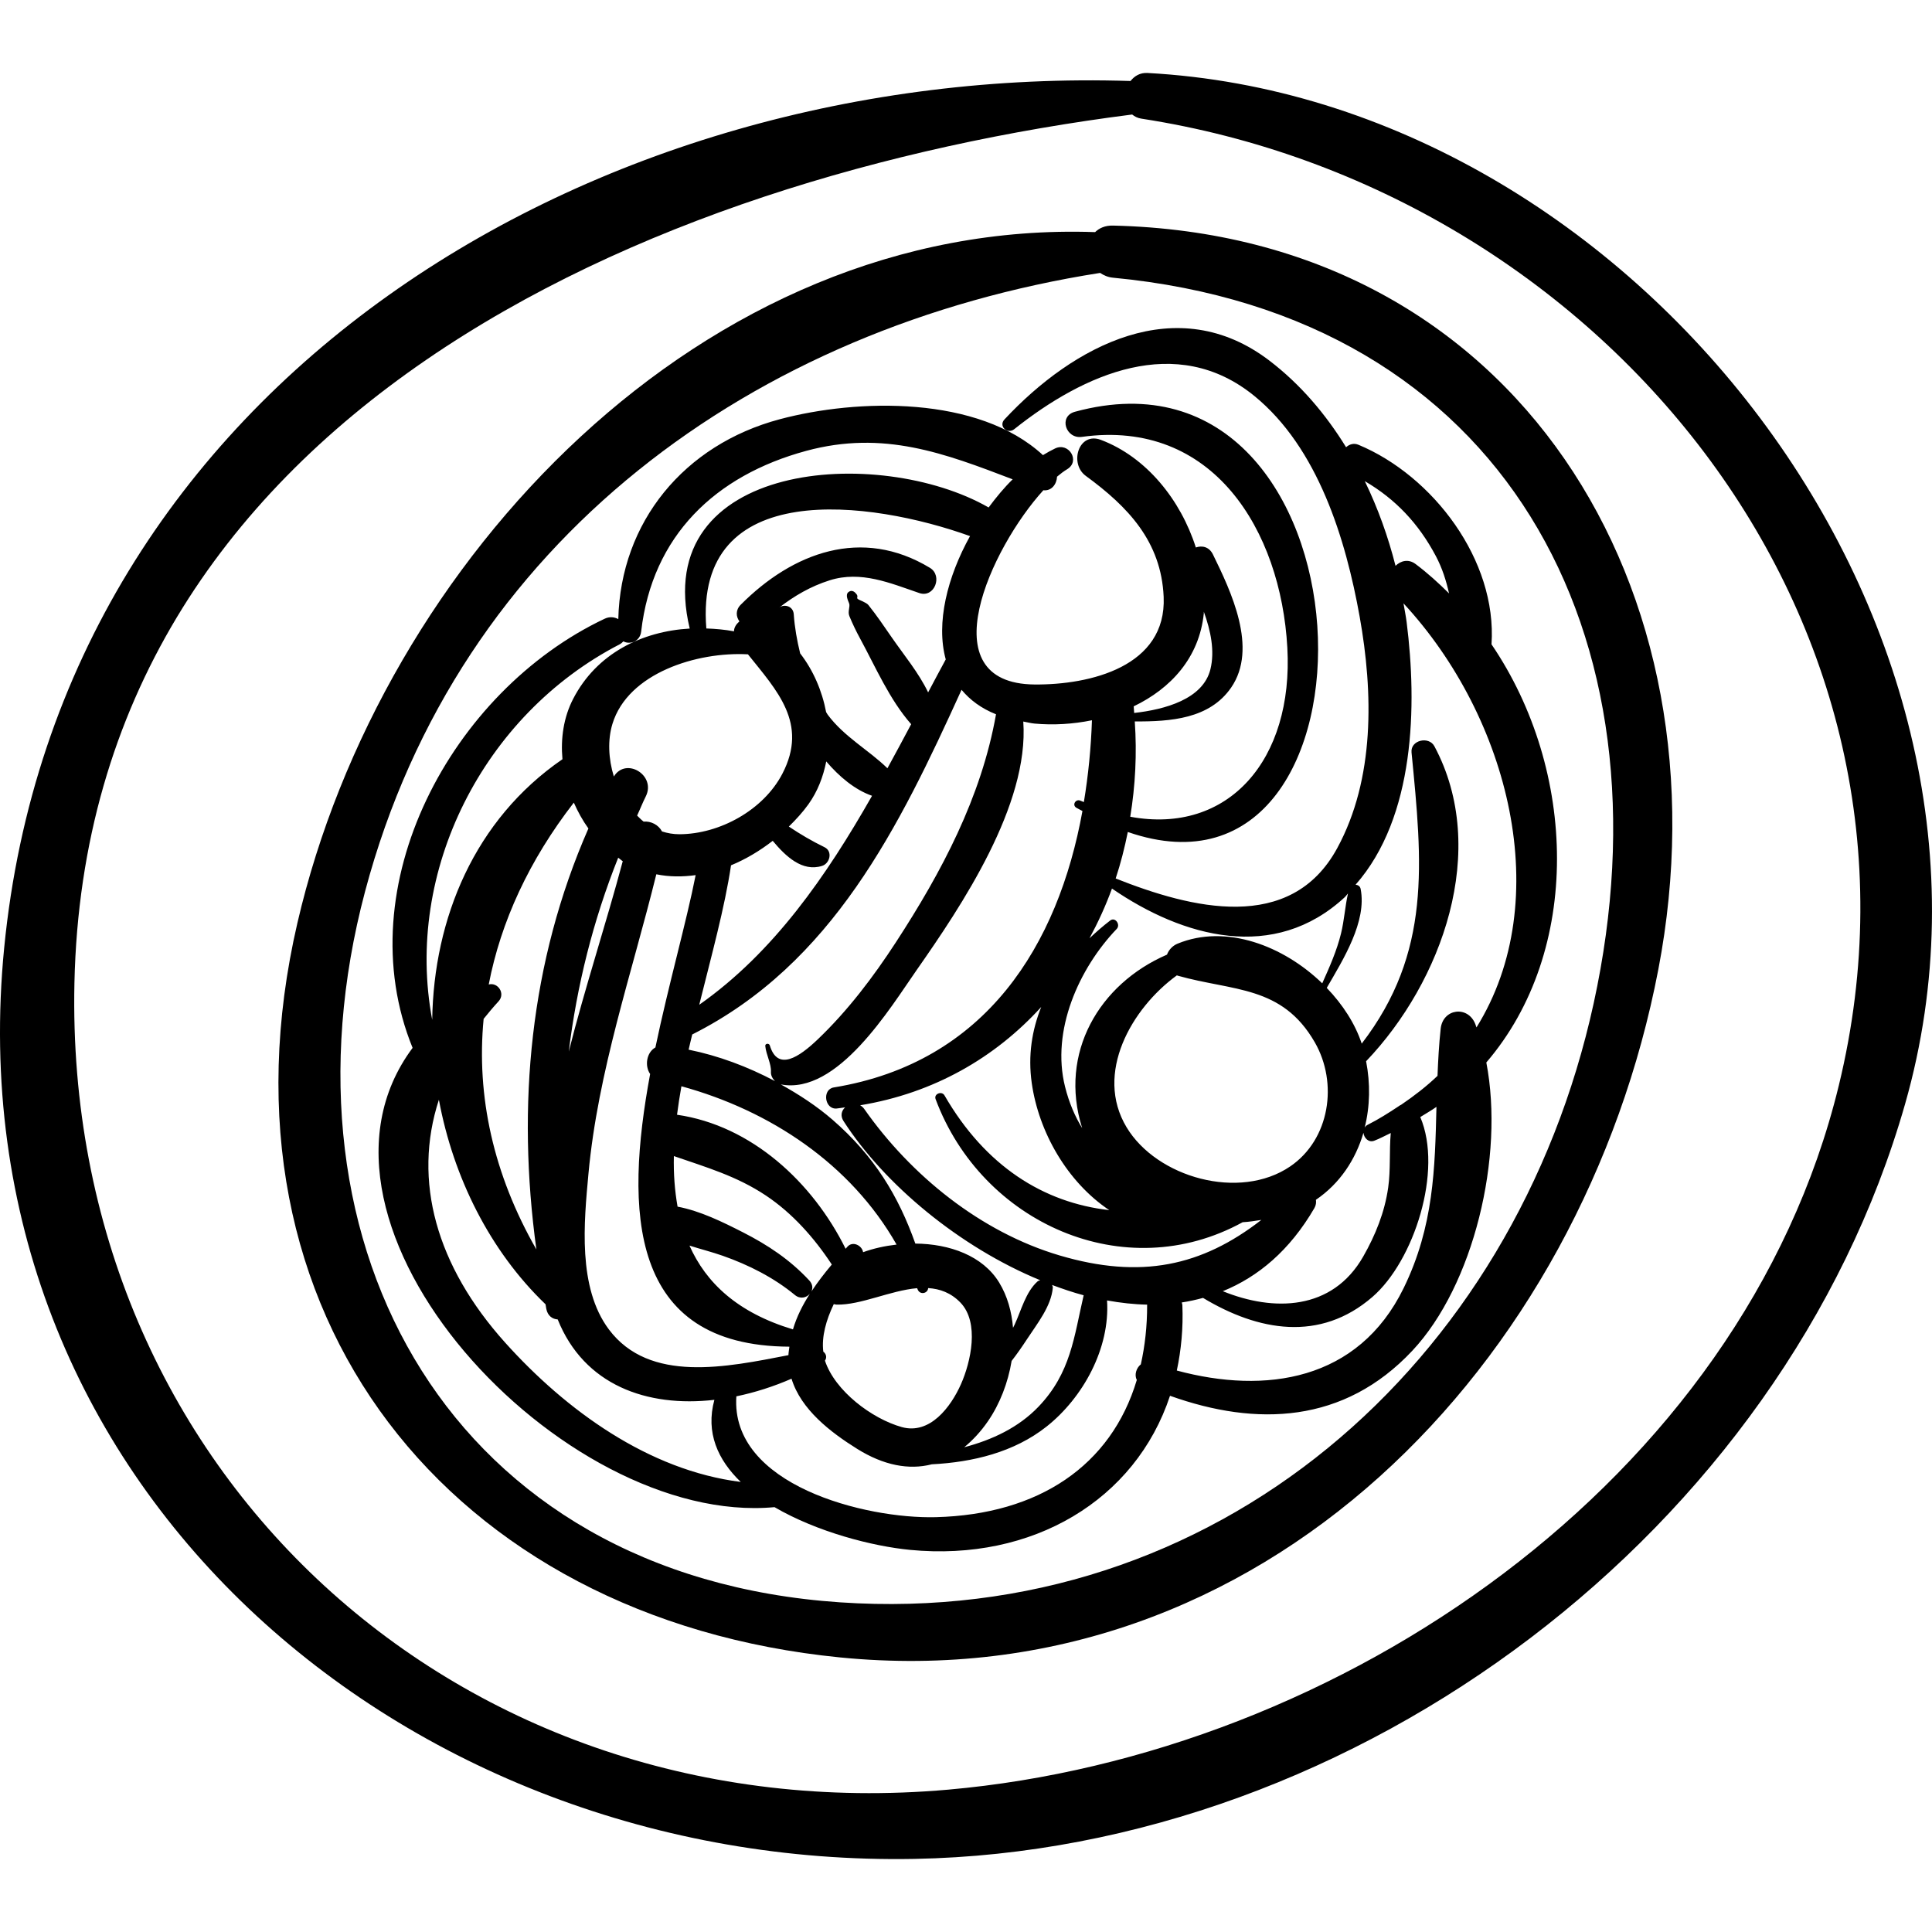 <?xml version="1.0" encoding="iso-8859-1"?>
<!-- Generator: Adobe Illustrator 16.0.0, SVG Export Plug-In . SVG Version: 6.00 Build 0)  -->
<!DOCTYPE svg PUBLIC "-//W3C//DTD SVG 1.1//EN" "http://www.w3.org/Graphics/SVG/1.1/DTD/svg11.dtd">
<svg version="1.1" id="Capa_1" xmlns="http://www.w3.org/2000/svg" xmlns:xlink="http://www.w3.org/1999/xlink" x="0px" y="0px"
	 width="193.517px" height="193.517px" viewBox="0 0 193.517 193.517" style="enable-background:new 0 0 193.517 193.517;"
	 xml:space="preserve">
<g>
	<path d="M114.937,7.309c-0.747-0.04-1.308,0.307-1.699,0.805C59.776,6.397,5.997,38.212,0.42,94.927
		c-5.288,53.787,40.13,92.212,91.173,91.268c44.392-0.822,87.054-32.965,99.232-75.627C204.559,62.458,163.672,9.941,114.937,7.309z
		 M184.181,108.734c-9.663,39.716-50.112,67.083-89.229,70.527c-48.84,4.301-88.559-31.819-87.497-80.803
		C8.681,41.871,64.816,17.648,113.402,11.47c0.246,0.198,0.537,0.354,0.916,0.413C160.123,18.937,195.616,61.743,184.181,108.734z"
		/>
	<path d="M111.478,22.595c-0.79-0.018-1.37,0.253-1.786,0.655C70.403,21.862,38.185,56.229,29.79,92.443
		c-9.089,39.209,15.289,69.695,54.342,73.57c42.365,4.203,74.418-29.486,81.975-68.919C173.364,59.21,152.029,23.54,111.478,22.595z
		 M159.63,100.489c-7.917,36.242-37.916,62.556-75.499,60.007c-38.817-2.633-57.046-35.516-47.562-71.212
		c9.371-35.273,39.034-56.527,73.626-61.948c0.357,0.241,0.767,0.43,1.282,0.479C150.771,31.544,167.671,63.678,159.63,100.489z"/>
	<path d="M149.396,64.539c0.571-8.455-5.894-16.892-13.316-19.984c-0.489-0.204-0.922-0.054-1.251,0.241
		c-2.043-3.32-4.575-6.299-7.657-8.657c-9.266-7.089-19.646-1.543-26.562,5.874c-0.621,0.666,0.294,1.521,0.977,0.977
		c6.958-5.547,16.244-9.7,24.054-3.329c6.38,5.204,9.158,14.343,10.551,22.121c1.356,7.58,1.529,16.218-2.247,23.167
		c-4.676,8.605-14.651,6.036-22.195,3.042c0.504-1.514,0.896-3.073,1.216-4.656c27.036,9.381,25.346-50.44-5.296-42.092
		c-1.672,0.456-0.92,2.74,0.694,2.516c13.125-1.819,19.927,9.347,20.581,21.114c0.624,11.23-5.906,18.751-15.734,16.935
		c0.51-3.117,0.677-6.32,0.453-9.547c3.59,0.02,7.488-0.252,9.651-3.388c2.721-3.945-0.024-9.662-1.821-13.335
		c-0.382-0.78-1.089-0.916-1.714-0.701c-1.514-4.76-4.955-9.061-9.51-10.777c-2.249-0.847-3.183,2.385-1.519,3.601
		c4.23,3.092,7.563,6.568,7.806,12.124c0.306,6.993-7.376,8.823-12.931,8.776c-10.659-0.091-4.374-13.686,0.882-19.456
		c0.813,0.096,1.337-0.604,1.37-1.36c0.354-0.301,0.694-0.554,1.015-0.747c1.344-0.811,0.169-2.739-1.215-2.077
		c-0.406,0.195-0.811,0.421-1.212,0.667c-6.479-5.983-18.576-5.67-26.354-3.598c-9.594,2.555-15.949,10.294-16.181,20.021
		c-0.391-0.208-0.864-0.274-1.366-0.037c-15.355,7.259-25.839,26.787-19.237,42.985c-13.278,17.813,15.044,47.97,36.251,46.003
		c4.29,2.502,9.841,3.918,13.577,4.28c12.252,1.185,22.576-4.973,26.037-15.436c8.677,3.107,17.431,2.784,24.273-4.515
		c6.127-6.536,9.239-19.407,7.41-28.87C158.465,95.239,157.991,77.183,149.396,64.539z M120.579,61.438
		c0.006-0.055-0.003-0.112,0.002-0.167c0.691,1.915,1.111,3.927,0.66,5.762c-0.739,3.007-4.57,4.033-7.638,4.38
		c-0.021-0.221-0.024-0.441-0.049-0.663C117.255,68.976,120.126,65.891,120.579,61.438z M136.703,48.194
		c3.071,1.797,5.386,4.234,7.12,7.509c0.643,1.214,1.033,2.466,1.321,3.737c-1.053-1.043-2.15-2.042-3.347-2.939
		c-0.728-0.547-1.485-0.335-2.016,0.173C139.045,53.768,138.019,50.904,136.703,48.194z M134.691,89.873
		c0.124-0.114,0.208-0.259,0.327-0.377c-0.292,1.321-0.372,2.678-0.695,4.004c-0.42,1.72-1.154,3.371-1.882,4.995
		c-3.887-3.764-9.636-5.969-14.488-3.975c-0.523,0.215-0.886,0.634-1.063,1.101c-6.797,2.939-10.852,9.853-8.508,17.331
		c0.007,0.023,0.02,0.045,0.027,0.068c-0.729-1.185-1.321-2.538-1.729-4.17c-1.405-5.613,1.375-11.835,5.177-15.807
		c0.405-0.424-0.152-1.227-0.651-0.844c-0.728,0.559-1.417,1.159-2.077,1.783c0.861-1.595,1.623-3.255,2.251-4.98
		C118.521,93.901,127.622,96.411,134.691,89.873z M129.238,116.829c-5.074,3.46-13.359,1.129-16.397-3.919
		c-3.246-5.395,0.498-11.917,5.043-15.216c0.026,0.009,0.043,0.023,0.07,0.031c5.556,1.574,10.445,0.956,13.737,6.669
		C134.047,108.483,133.206,114.123,129.238,116.829z M136.569,113.464c0.053,0.515,0.509,1.015,1.084,0.795
		c0.586-0.224,1.103-0.514,1.652-0.771c-0.162,1.804-0.002,3.668-0.259,5.47c-0.352,2.467-1.271,4.747-2.498,6.898
		c-3.105,5.445-8.99,5.536-14.067,3.476c3.536-1.434,6.705-4.08,9.171-8.32c0.166-0.286,0.195-0.569,0.156-0.835
		C134.202,118.55,135.782,116.152,136.569,113.464z M103.628,72.477c1.869,0.172,3.837,0.059,5.746-0.333
		c-0.091,2.751-0.365,5.499-0.809,8.194c-0.115-0.051-0.226-0.083-0.342-0.137c-0.472-0.218-0.873,0.432-0.412,0.707
		c0.211,0.126,0.404,0.207,0.612,0.325c-2.43,13.408-9.654,25.192-24.907,27.69c-1.193,0.195-0.917,2.221,0.286,2.111
		c0.29-0.027,0.563-0.084,0.849-0.118c-0.353,0.329-0.51,0.834-0.157,1.38c4.079,6.322,11.6,12.604,19.696,15.936
		c-0.092,0.036-0.19,0.056-0.266,0.121c-1.189,1.062-1.629,2.896-2.293,4.324c-0.05,0.108-0.11,0.213-0.162,0.321
		c-0.135-1.606-0.553-3.163-1.385-4.528c-1.644-2.695-4.975-3.881-8.4-3.908c-1.694-4.768-4.096-8.759-8.287-12.397
		c-1.576-1.368-3.343-2.52-5.185-3.545c5.69,1.083,10.957-7.673,13.607-11.46c4.486-6.412,11.276-16.527,10.677-24.888
		C102.88,72.335,103.212,72.439,103.628,72.477z M105.382,128.708c1.049,0.39,2.104,0.752,3.162,1.032
		c-0.968,4.165-1.279,7.766-4.519,11.155c-1.997,2.09-4.647,3.333-7.444,4.067c0.845-0.699,1.651-1.549,2.385-2.62
		c1.181-1.72,2.003-3.841,2.362-6.025c0.547-0.703,1.056-1.438,1.545-2.185c1.007-1.54,2.419-3.282,2.58-5.146
		C105.463,128.875,105.409,128.8,105.382,128.708z M82.465,135.384c-0.185-1.514,0.289-3.172,1.049-4.758
		c0.095,0.018,0.185,0.047,0.288,0.05c2.419,0.053,5.366-1.412,8.057-1.647c0.014,0.038,0.035,0.07,0.049,0.108
		c0.22,0.604,1.024,0.435,1.062-0.117c1.172,0.074,2.272,0.465,3.224,1.445c1.945,2.007,1.043,5.968,0.06,8.182
		c-1.014,2.283-3.108,5.084-5.933,4.294c-2.991-0.838-6.69-3.62-7.69-6.653C82.849,135.977,82.756,135.605,82.465,135.384z
		 M81.066,128.263c-1.927-2.079-4.157-3.562-6.674-4.842c-1.988-1.011-4.259-2.136-6.524-2.558
		c-0.286-1.612-0.413-3.302-0.371-5.066c3.2,1.109,6.281,1.992,9.225,3.956c2.638,1.76,4.835,4.229,6.596,6.908
		c-0.736,0.869-1.425,1.766-2.042,2.698C81.428,129.033,81.404,128.628,81.066,128.263z M53.726,125.15
		c-4.301-7.502-6.029-15.358-5.283-23.098c0.471-0.587,0.957-1.171,1.489-1.748c0.721-0.78-0.052-1.938-0.979-1.695
		c1.212-6.284,4.049-12.443,8.523-18.215c0.403,0.911,0.882,1.788,1.462,2.59C53.074,96.355,51.747,110.723,53.726,125.15z
		 M61.922,85.91c0.157,0.109,0.293,0.25,0.455,0.351c-1.687,6.324-3.787,12.664-5.408,19.075
		C57.786,98.722,59.397,92.223,61.922,85.91z M94.73,66.05c-0.59,1.084-1.177,2.195-1.765,3.302
		c-0.943-1.969-2.44-3.762-3.641-5.502c-0.762-1.104-1.508-2.208-2.347-3.255c-0.194-0.242-0.972-0.526-0.99-0.551
		c-0.048-0.068-0.092-0.076-0.139-0.118c0.046-0.132,0.054-0.281-0.045-0.399c-0.093-0.111-0.18-0.217-0.311-0.285
		c-0.185-0.096-0.353-0.058-0.51,0.066c-0.335,0.264-0.041,0.835,0.071,1.13c0.122,0.319-0.163,0.817,0.021,1.265
		c0.319,0.773,0.672,1.509,1.072,2.244c1.562,2.877,2.947,6.119,5.121,8.591c-0.78,1.47-1.572,2.944-2.378,4.415
		c-1.885-1.84-4.325-3.139-5.983-5.368c-0.061-0.082-0.099-0.175-0.158-0.258c-0.405-2.131-1.278-4.17-2.6-5.883
		c-0.316-1.288-0.551-2.598-0.64-3.914c-0.056-0.834-0.961-1.054-1.462-0.67c1.523-1.178,3.151-2.132,5.066-2.736
		c3.127-0.987,6.06,0.284,8.971,1.279c1.52,0.519,2.372-1.734,1.065-2.525c-6.819-4.128-13.737-1.547-18.953,3.694
		c-0.542,0.545-0.47,1.195-0.13,1.668c-0.306,0.267-0.542,0.597-0.545,0.996c-0.913-0.172-1.84-0.253-2.769-0.286
		c-1.246-15.217,16.494-12.82,26.413-9.251C94.895,57.776,93.729,62.396,94.73,66.05z M82.589,84.861
		c-1.289-0.629-2.443-1.309-3.575-2.069c0.721-0.707,1.396-1.444,1.959-2.23c0.931-1.298,1.484-2.77,1.787-4.294
		c1.294,1.52,2.873,2.848,4.588,3.442c-4.571,8.03-9.833,15.67-17.309,20.932c1.226-4.933,2.557-9.76,3.183-13.969
		c1.492-0.615,2.901-1.463,4.176-2.452c1.295,1.55,2.955,3.137,4.946,2.51C83.13,86.484,83.429,85.271,82.589,84.861z M74.918,65.54
		c2.891,3.621,6.074,6.91,3.447,11.961c-1.893,3.64-6.282,6.05-10.314,6.06c-0.616,0.001-1.194-0.105-1.741-0.279
		c-0.355-0.672-1.119-1.053-1.841-0.985c-0.234-0.179-0.44-0.395-0.653-0.604c0.299-0.635,0.546-1.281,0.864-1.912
		c1.072-2.128-1.981-3.98-3.194-2.002c-0.548-1.774-0.628-3.677-0.141-5.272C62.901,67.409,69.819,65.261,74.918,65.54z
		 M58.943,117.557c0.946-10.25,4.344-20.038,6.797-29.985c1.308,0.269,2.632,0.262,3.939,0.084
		c-0.928,4.713-2.7,10.913-4.031,17.261c-0.873,0.477-1.106,1.824-0.528,2.658c-2.542,13.7-2.19,27.239,13.951,27.313
		c-0.034,0.282-0.088,0.558-0.099,0.85c-6.17,1.195-13.916,2.854-17.987-2.582C57.847,128.964,58.494,122.424,58.943,117.557z
		 M68.253,108.804c8.89,2.437,16.962,7.787,21.551,15.858c-1.16,0.135-2.301,0.38-3.353,0.764c-0.101-0.66-1.028-1.158-1.571-0.55
		c-0.061,0.068-0.119,0.138-0.18,0.206c-3.292-6.652-9.421-12.347-16.886-13.425C67.932,110.716,68.086,109.762,68.253,108.804z
		 M69.06,124.764c1.116,0.354,2.262,0.643,3.334,1.02c2.587,0.91,5.105,2.178,7.226,3.928c0.534,0.441,1.158,0.275,1.496-0.119
		c-0.718,1.117-1.315,2.292-1.69,3.564C73.875,131.482,70.723,128.5,69.06,124.764z M99.765,71.546
		c-1.471,8.318-5.454,15.809-10.03,22.838c-2.26,3.472-4.811,6.843-7.812,9.71c-1.905,1.821-4.033,3.235-4.817,0.617
		c-0.072-0.24-0.478-0.206-0.452,0.062c0.083,0.87,0.619,1.804,0.566,2.588c-0.023,0.333,0.152,0.677,0.405,0.928
		c-2.727-1.444-5.647-2.543-8.649-3.15c0.111-0.508,0.243-1.014,0.36-1.522c14.053-7.075,20.735-20.799,26.977-34.523
		C97.157,70.106,98.277,70.955,99.765,71.546z M62.065,64.54c0.161-0.083,0.267-0.191,0.374-0.299
		c0.659,0.357,1.668,0.017,1.783-0.983c1.105-9.616,7.446-15.635,16.528-18.097c7.764-2.105,13.895,0.26,20.683,2.85
		c-0.863,0.842-1.657,1.808-2.409,2.819c-10.95-6.274-33.978-4.697-29.939,12.128c-4.773,0.276-9.327,2.485-11.681,7.053
		c-0.956,1.855-1.255,3.951-1.067,6.036c-8.809,6.054-12.889,15.94-13.046,26.099C40.484,87.276,48.396,71.601,62.065,64.54z
		 M50.593,134.475c-6.873-7.651-9.283-16.186-6.632-24.319c1.444,7.768,5.112,15.144,10.682,20.487
		c0.03,0.154,0.046,0.308,0.077,0.461c0.14,0.704,0.617,1.024,1.141,1.054c2.642,6.589,8.944,8.828,15.693,8.055
		c-0.895,3.29,0.353,6.02,2.641,8.224C64.969,147.275,56.696,141.269,50.593,134.475z M114.901,130.717
		c0.007,2.132-0.223,4.104-0.63,5.942c-0.461,0.364-0.669,1.058-0.404,1.565c-2.565,8.577-9.827,13.471-20.117,13.742
		c-7.064,0.188-20.611-3.212-19.993-12.103c1.856-0.387,3.719-0.978,5.526-1.766c0.948,3.101,3.922,5.371,6.565,7.022
		c2.652,1.657,5.184,2.143,7.485,1.552c4.099-0.21,8.25-1.206,11.502-3.786c3.649-2.893,6.364-7.837,6.051-12.628
		c1.35,0.243,2.694,0.397,4.021,0.421C114.908,130.694,114.901,130.703,114.901,130.717z M106.129,125.749
		c-7.896-2.337-14.889-8.008-19.559-14.665c-0.119-0.17-0.262-0.288-0.414-0.375c7.402-1.215,13.547-4.795,18.138-9.847
		c-0.931,2.325-1.339,4.863-0.952,7.607c0.691,4.908,3.545,9.917,7.768,12.744c-6.591-0.748-12.411-4.405-16.508-11.497
		c-0.27-0.467-1.085-0.151-0.889,0.375c4.622,12.404,18.911,18.838,30.756,12.332c0.635-0.036,1.253-0.135,1.872-0.23
		C120.374,126.828,114.265,128.156,106.129,125.749z M140.59,129.031c-4.544,9.292-13.836,10.639-22.716,8.247
		c0.437-2.06,0.652-4.241,0.556-6.562c-0.004-0.097-0.046-0.167-0.061-0.256c0.721-0.108,1.43-0.266,2.131-0.457
		c5.532,3.33,11.712,4.452,16.972-0.101c4.159-3.601,7.079-12.644,4.789-18.013c0.542-0.339,1.105-0.658,1.62-1.021
		C143.73,117.001,143.62,122.837,140.59,129.031z M147.773,102.572c-0.75-1.885-3.25-1.555-3.469,0.469
		c-0.173,1.608-0.256,3.172-0.317,4.72c-1.085,1.04-2.318,1.998-3.646,2.9c-0.099,0.052-0.195,0.09-0.278,0.167
		c-0.975,0.646-1.967,1.28-3.079,1.84c-0.136,0.068-0.224,0.165-0.291,0.273c0.537-2.134,0.574-4.417,0.141-6.641
		c7.604-7.96,12.389-21.191,6.839-31.556c-0.553-1.034-2.409-0.614-2.288,0.62c1.08,11.079,2.022,20.043-4.99,29.17
		c-0.656-1.993-1.903-3.918-3.503-5.582c1.668-2.876,4.033-6.65,3.395-9.915c-0.054-0.276-0.273-0.399-0.507-0.42
		c5.97-6.778,6.17-17.989,5.114-26.303c-0.079-0.625-0.21-1.254-0.316-1.881c10.606,11.449,15.241,29.746,7.312,42.479
		C147.848,102.803,147.817,102.682,147.773,102.572z"/>
</g>
<g>
</g>
<g>
</g>
<g>
</g>
<g>
</g>
<g>
</g>
<g>
</g>
<g>
</g>
<g>
</g>
<g>
</g>
<g>
</g>
<g>
</g>
<g>
</g>
<g>
</g>
<g>
</g>
<g>
</g>
</svg>
